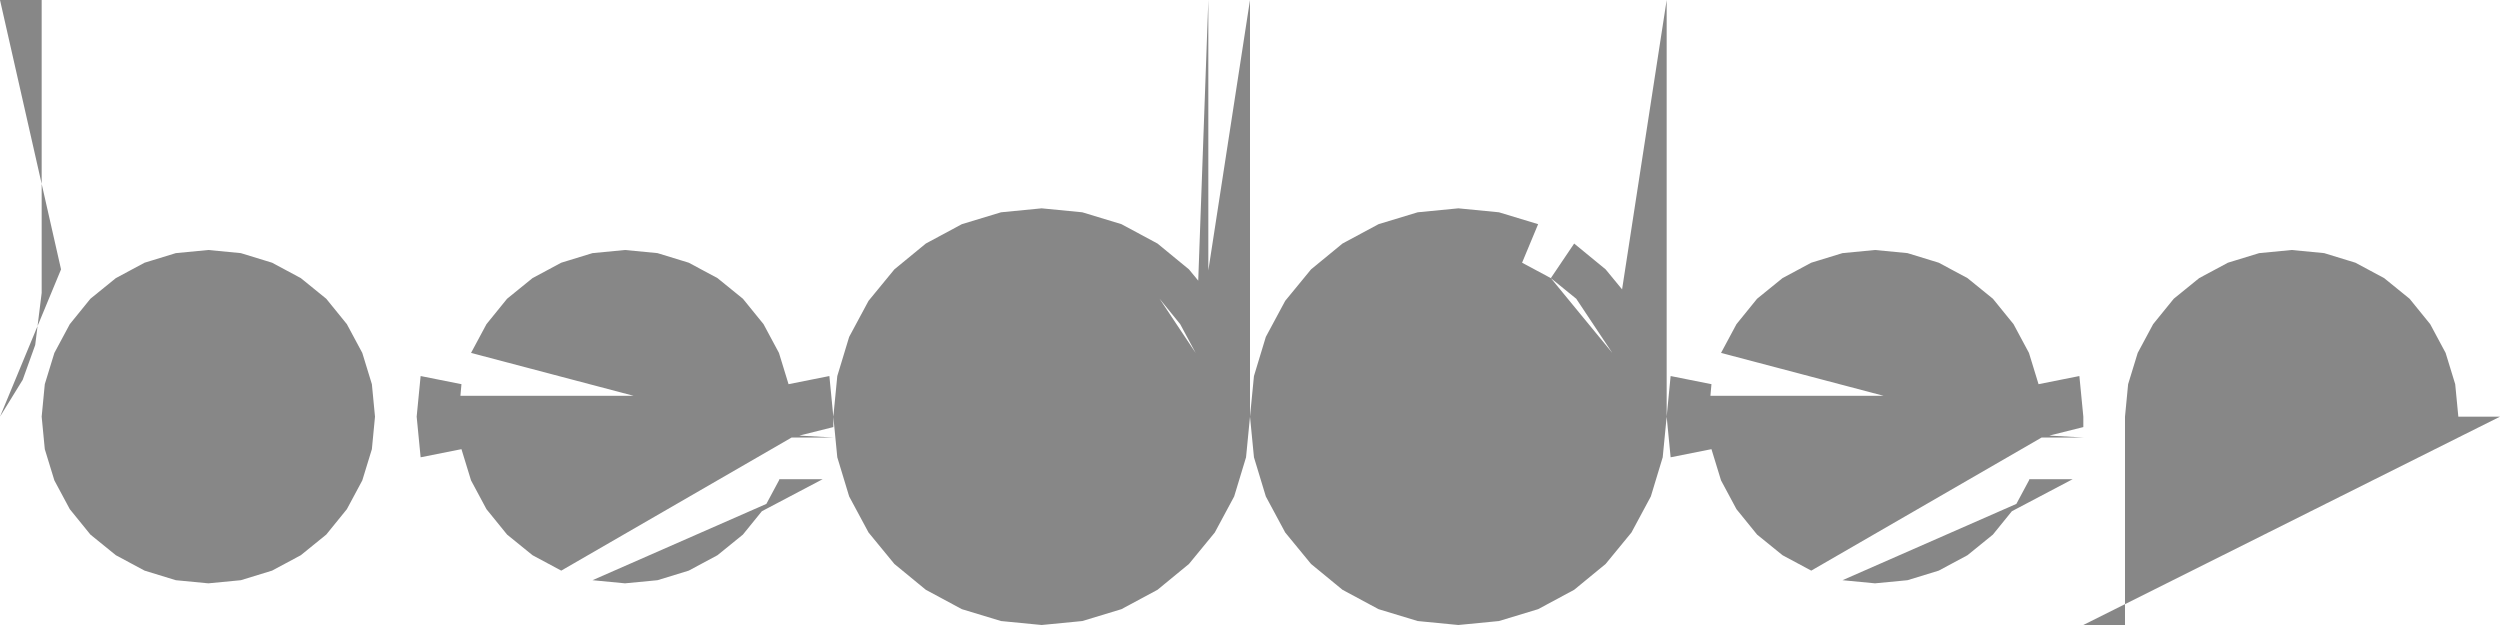 <?xml version="1.0"?>
<svg viewBox="-1 -2 12 3" version="1.1" xmlns="http://www.w3.org/2000/svg">
	<defs>
		<style type="text/css"><![CDATA[
path {
	opacity: 0.7;
	fill: #555;
}
		]]></style>
	</defs>
	<path d="
		M -0.707 -0.707 -0.8 -0.594 -0.831 -0.344 -0.891 -0.177 -1.0 -0.0 Z M 0.0 0.8 0.156 0.785 0.306 0.739 0.444 0.665 0.566 0.566 0.665 0.444 0.739 0.306 0.785 0.156 0.8 0.0 0.785 -0.156 0.739 -0.306 0.665 -0.444 0.566 -0.566 0.444 -0.665 0.306 -0.739 0.156 -0.785 -0.0 -0.8 -0.156 -0.785 -0.306 -0.739 -0.444 -0.665 -0.566 -0.566 Z M -0.665 -0.444 -0.739 -0.306 -0.785 -0.156 -0.8 1e-06 -0.785 0.156 -0.739 0.306 -0.665 0.444 -0.566 0.566 -0.444 0.665 -0.306 0.739 -0.156 0.785 0.0 0.8 0.156 0.785 0.306 0.739 0.444 0.665 0.566 0.566 0.665 0.444 0.739 0.306 0.785 0.156 0.8 0.0 0.785 -0.156 0.739 -0.306 0.665 -0.444 0.566 -0.566 0.444 -0.665 0.306 -0.739 0.156 -0.785 -0.0 -0.8 -0.156 -0.785 -0.306 -0.739 -0.444 -0.665 -0.566 -0.566 Z M -1.0 -2.0 -0.8 -2.0 -0.8 -0.594 -0.707 -0.707 Z M 9.0 1.0 9.2 1.0 9.2 0.0 9.215 -0.156 9.261 -0.306 9.335 -0.444 9.434 -0.566 9.556 -0.665 9.694 -0.739 9.844 -0.785 10.0 -0.8 10.156 -0.785 10.306 -0.739 10.444 -0.665 10.566 -0.566 10.665 -0.444 10.739 -0.306 10.785 -0.156 10.8 0.0 11.0 -1e-06 Z M 1.21 0.1 2.8 0.1 Z M 3.0 0.05 3.0 -1e-06 2.981 -0.195 2.785 -0.156 2.79 -0.1 1.21 -0.1 1.215 -0.156 1.019 -0.195 1.0 -0.0 1.019 0.195 1.215 0.156 1.21 0.1 2.8 0.1 Z M 2.0 0.8 2.156 0.785 2.306 0.739 2.444 0.665 2.566 0.566 2.665 0.444 2.739 0.306 2.741 0.3 2.949 0.3 Z M 3.0 0.1 3.0 0.05 3.0 -1e-06 2.981 -0.195 2.785 -0.156 2.79 -0.1 1.21 -0.1 1.215 -0.156 1.019 -0.195 1.0 -0.0 1.019 0.195 1.215 0.156 1.21 0.1 2.8 0.1 Z M 2.739 -0.306 2.785 -0.156 2.79 -0.1 1.21 -0.1 1.215 -0.156 1.019 -0.195 1.0 -0.0 1.019 0.195 1.215 0.156 1.21 0.1 2.8 0.1 Z M 2.665 -0.444 2.739 -0.306 2.785 -0.156 2.79 -0.1 1.21 -0.1 1.215 -0.156 1.019 -0.195 1.0 -0.0 1.019 0.195 1.215 0.156 1.21 0.1 2.8 0.1 Z M 2.566 -0.566 2.665 -0.444 2.739 -0.306 2.785 -0.156 2.79 -0.1 1.21 -0.1 1.215 -0.156 1.019 -0.195 1.0 -0.0 1.019 0.195 1.215 0.156 1.21 0.1 2.8 0.1 Z M 2.444 -0.665 2.566 -0.566 2.665 -0.444 2.739 -0.306 2.785 -0.156 2.79 -0.1 1.21 -0.1 1.215 -0.156 1.019 -0.195 1.0 -0.0 1.019 0.195 1.215 0.156 1.21 0.1 2.8 0.1 Z M 2.306 -0.739 2.444 -0.665 2.566 -0.566 2.665 -0.444 2.739 -0.306 2.785 -0.156 2.79 -0.1 1.21 -0.1 1.215 -0.156 1.019 -0.195 1.0 -0.0 1.019 0.195 1.215 0.156 1.21 0.1 2.8 0.1 Z M 2.156 -0.785 2.306 -0.739 2.444 -0.665 2.566 -0.566 2.665 -0.444 2.739 -0.306 2.785 -0.156 2.79 -0.1 1.21 -0.1 1.215 -0.156 1.019 -0.195 1.0 -0.0 1.019 0.195 1.215 0.156 1.21 0.1 2.8 0.1 Z M 2.0 -0.8 2.156 -0.785 2.306 -0.739 2.444 -0.665 2.566 -0.566 2.665 -0.444 2.739 -0.306 2.785 -0.156 2.79 -0.1 1.21 -0.1 1.215 -0.156 1.019 -0.195 1.0 -0.0 1.019 0.195 1.215 0.156 1.21 0.1 2.8 0.1 Z M 1.844 -0.785 2.0 -0.8 2.156 -0.785 2.306 -0.739 2.444 -0.665 2.566 -0.566 2.665 -0.444 2.739 -0.306 2.785 -0.156 2.79 -0.1 1.21 -0.1 1.215 -0.156 1.019 -0.195 1.0 -0.0 1.019 0.195 1.215 0.156 1.21 0.1 2.8 0.1 Z M 1.694 -0.739 1.844 -0.785 2.0 -0.8 2.156 -0.785 2.306 -0.739 2.444 -0.665 2.566 -0.566 2.665 -0.444 2.739 -0.306 2.785 -0.156 2.79 -0.1 1.21 -0.1 1.215 -0.156 1.019 -0.195 1.0 -0.0 1.019 0.195 1.215 0.156 1.21 0.1 2.8 0.1 Z M 1.556 -0.665 1.694 -0.739 1.844 -0.785 2.0 -0.8 2.156 -0.785 2.306 -0.739 2.444 -0.665 2.566 -0.566 2.665 -0.444 2.739 -0.306 2.785 -0.156 2.79 -0.1 1.21 -0.1 1.215 -0.156 1.019 -0.195 1.0 -0.0 1.019 0.195 1.215 0.156 1.21 0.1 2.8 0.1 Z M 1.434 -0.566 1.556 -0.665 1.694 -0.739 1.844 -0.785 2.0 -0.8 2.156 -0.785 2.306 -0.739 2.444 -0.665 2.566 -0.566 2.665 -0.444 2.739 -0.306 2.785 -0.156 2.79 -0.1 1.21 -0.1 1.215 -0.156 1.019 -0.195 1.0 -0.0 1.019 0.195 1.215 0.156 1.21 0.1 2.8 0.1 Z M 1.335 -0.444 1.434 -0.566 1.556 -0.665 1.694 -0.739 1.844 -0.785 2.0 -0.8 2.156 -0.785 2.306 -0.739 2.444 -0.665 2.566 -0.566 2.665 -0.444 2.739 -0.306 2.785 -0.156 2.79 -0.1 1.21 -0.1 1.215 -0.156 1.019 -0.195 1.0 -0.0 1.019 0.195 1.215 0.156 1.21 0.1 2.8 0.1 Z M 1.261 -0.306 1.335 -0.444 1.434 -0.566 1.556 -0.665 1.694 -0.739 1.844 -0.785 2.0 -0.8 2.156 -0.785 2.306 -0.739 2.444 -0.665 2.566 -0.566 2.665 -0.444 2.739 -0.306 2.785 -0.156 2.79 -0.1 1.21 -0.1 1.215 -0.156 1.019 -0.195 1.0 -0.0 1.019 0.195 1.215 0.156 1.21 0.1 2.8 0.1 Z M 1.21 0.0 1.21 -0.1 2.79 -0.1 2.785 -0.156 2.981 -0.195 3.0 -1e-06 3.0 0.05 3.0 0.1 Z M 1.261 0.306 1.215 0.156 1.21 0.1 2.8 0.1 Z M 1.335 0.444 1.261 0.306 1.215 0.156 1.21 0.1 2.8 0.1 Z M 1.434 0.566 1.335 0.444 1.261 0.306 1.215 0.156 1.21 0.1 2.8 0.1 Z M 1.556 0.665 1.434 0.566 1.335 0.444 1.261 0.306 1.215 0.156 1.21 0.1 2.8 0.1 Z M 1.694 0.739 1.556 0.665 1.434 0.566 1.335 0.444 1.261 0.306 1.215 0.156 1.21 0.1 2.8 0.1 Z M 1.844 0.785 2.0 0.8 2.156 0.785 2.306 0.739 2.444 0.665 2.566 0.566 2.665 0.444 2.739 0.306 2.741 0.3 2.949 0.3 Z M 2.795 -9e-06 3.0 0.05 3.0 -1e-06 2.981 -0.195 2.785 -0.156 2.79 -0.1 1.21 -0.1 1.215 -0.156 1.019 -0.195 1.0 -0.0 1.019 0.195 1.215 0.156 1.21 0.1 2.8 0.1 Z M 7.21 0.1 8.8 0.1 Z M 9.0 0.05 9.0 -1e-06 8.981 -0.195 8.785 -0.156 8.79 -0.1 7.21 -0.1 7.215 -0.156 7.019 -0.195 7.0 -0.0 7.019 0.195 7.215 0.156 7.21 0.1 8.8 0.1 Z M 8.0 0.8 8.156 0.785 8.306 0.739 8.444 0.665 8.566 0.566 8.665 0.444 8.739 0.306 8.741 0.3 8.949 0.3 Z M 9.0 0.1 9.0 0.05 9.0 -1e-06 8.981 -0.195 8.785 -0.156 8.79 -0.1 7.21 -0.1 7.215 -0.156 7.019 -0.195 7.0 -0.0 7.019 0.195 7.215 0.156 7.21 0.1 8.8 0.1 Z M 8.739 -0.306 8.785 -0.156 8.79 -0.1 7.21 -0.1 7.215 -0.156 7.019 -0.195 7.0 -0.0 7.019 0.195 7.215 0.156 7.21 0.1 8.8 0.1 Z M 8.665 -0.444 8.739 -0.306 8.785 -0.156 8.79 -0.1 7.21 -0.1 7.215 -0.156 7.019 -0.195 7.0 -0.0 7.019 0.195 7.215 0.156 7.21 0.1 8.8 0.1 Z M 8.566 -0.566 8.665 -0.444 8.739 -0.306 8.785 -0.156 8.79 -0.1 7.21 -0.1 7.215 -0.156 7.019 -0.195 7.0 -0.0 7.019 0.195 7.215 0.156 7.21 0.1 8.8 0.1 Z M 8.444 -0.665 8.566 -0.566 8.665 -0.444 8.739 -0.306 8.785 -0.156 8.79 -0.1 7.21 -0.1 7.215 -0.156 7.019 -0.195 7.0 -0.0 7.019 0.195 7.215 0.156 7.21 0.1 8.8 0.1 Z M 8.306 -0.739 8.444 -0.665 8.566 -0.566 8.665 -0.444 8.739 -0.306 8.785 -0.156 8.79 -0.1 7.21 -0.1 7.215 -0.156 7.019 -0.195 7.0 -0.0 7.019 0.195 7.215 0.156 7.21 0.1 8.8 0.1 Z M 8.156 -0.785 8.306 -0.739 8.444 -0.665 8.566 -0.566 8.665 -0.444 8.739 -0.306 8.785 -0.156 8.79 -0.1 7.21 -0.1 7.215 -0.156 7.019 -0.195 7.0 -0.0 7.019 0.195 7.215 0.156 7.21 0.1 8.8 0.1 Z M 8.0 -0.8 8.156 -0.785 8.306 -0.739 8.444 -0.665 8.566 -0.566 8.665 -0.444 8.739 -0.306 8.785 -0.156 8.79 -0.1 7.21 -0.1 7.215 -0.156 7.019 -0.195 7.0 -0.0 7.019 0.195 7.215 0.156 7.21 0.1 8.8 0.1 Z M 7.844 -0.785 8.0 -0.8 8.156 -0.785 8.306 -0.739 8.444 -0.665 8.566 -0.566 8.665 -0.444 8.739 -0.306 8.785 -0.156 8.79 -0.1 7.21 -0.1 7.215 -0.156 7.019 -0.195 7.0 -0.0 7.019 0.195 7.215 0.156 7.21 0.1 8.8 0.1 Z M 7.694 -0.739 7.844 -0.785 8.0 -0.8 8.156 -0.785 8.306 -0.739 8.444 -0.665 8.566 -0.566 8.665 -0.444 8.739 -0.306 8.785 -0.156 8.79 -0.1 7.21 -0.1 7.215 -0.156 7.019 -0.195 7.0 -0.0 7.019 0.195 7.215 0.156 7.21 0.1 8.8 0.1 Z M 7.556 -0.665 7.694 -0.739 7.844 -0.785 8.0 -0.8 8.156 -0.785 8.306 -0.739 8.444 -0.665 8.566 -0.566 8.665 -0.444 8.739 -0.306 8.785 -0.156 8.79 -0.1 7.21 -0.1 7.215 -0.156 7.019 -0.195 7.0 -0.0 7.019 0.195 7.215 0.156 7.21 0.1 8.8 0.1 Z M 7.434 -0.566 7.556 -0.665 7.694 -0.739 7.844 -0.785 8.0 -0.8 8.156 -0.785 8.306 -0.739 8.444 -0.665 8.566 -0.566 8.665 -0.444 8.739 -0.306 8.785 -0.156 8.79 -0.1 7.21 -0.1 7.215 -0.156 7.019 -0.195 7.0 -0.0 7.019 0.195 7.215 0.156 7.21 0.1 8.8 0.1 Z M 7.335 -0.444 7.434 -0.566 7.556 -0.665 7.694 -0.739 7.844 -0.785 8.0 -0.8 8.156 -0.785 8.306 -0.739 8.444 -0.665 8.566 -0.566 8.665 -0.444 8.739 -0.306 8.785 -0.156 8.79 -0.1 7.21 -0.1 7.215 -0.156 7.019 -0.195 7.0 -0.0 7.019 0.195 7.215 0.156 7.21 0.1 8.8 0.1 Z M 7.261 -0.306 7.335 -0.444 7.434 -0.566 7.556 -0.665 7.694 -0.739 7.844 -0.785 8.0 -0.8 8.156 -0.785 8.306 -0.739 8.444 -0.665 8.566 -0.566 8.665 -0.444 8.739 -0.306 8.785 -0.156 8.79 -0.1 7.21 -0.1 7.215 -0.156 7.019 -0.195 7.0 -0.0 7.019 0.195 7.215 0.156 7.21 0.1 8.8 0.1 Z M 7.21 0.0 7.21 -0.1 8.79 -0.1 8.785 -0.156 8.981 -0.195 9.0 -1e-06 9.0 0.05 9.0 0.1 Z M 7.261 0.306 7.215 0.156 7.21 0.1 8.8 0.1 Z M 7.335 0.444 7.261 0.306 7.215 0.156 7.21 0.1 8.8 0.1 Z M 7.434 0.566 7.335 0.444 7.261 0.306 7.215 0.156 7.21 0.1 8.8 0.1 Z M 7.556 0.665 7.434 0.566 7.335 0.444 7.261 0.306 7.215 0.156 7.21 0.1 8.8 0.1 Z M 7.694 0.739 7.556 0.665 7.434 0.566 7.335 0.444 7.261 0.306 7.215 0.156 7.21 0.1 8.8 0.1 Z M 7.844 0.785 8.0 0.8 8.156 0.785 8.306 0.739 8.444 0.665 8.566 0.566 8.665 0.444 8.739 0.306 8.741 0.3 8.949 0.3 Z M 8.795 -9e-06 9.0 0.05 9.0 -1e-06 8.981 -0.195 8.785 -0.156 8.79 -0.1 7.21 -0.1 7.215 -0.156 7.019 -0.195 7.0 -0.0 7.019 0.195 7.215 0.156 7.21 0.1 8.8 0.1 Z M 4.0 -1.0 4.195 -0.981 4.383 -0.924 4.556 -0.831 4.707 -0.707 4.8 -0.594 5.0 -0.0 4.981 0.195 4.924 0.383 4.831 0.556 4.707 0.707 4.556 0.831 4.383 0.924 4.195 0.981 4.0 1.0 3.805 0.981 3.617 0.924 3.444 0.831 3.293 0.707 3.169 0.556 3.076 0.383 3.019 0.195 3.0 -1e-06 3.019 -0.195 3.076 -0.383 3.169 -0.556 3.293 -0.707 3.444 -0.831 3.617 -0.924 3.805 -0.981 3.844 -0.785 3.694 -0.739 3.556 -0.665 3.434 -0.566 3.335 -0.444 3.261 -0.306 3.215 -0.156 3.2 0.0 3.215 0.156 3.261 0.306 3.335 0.444 3.434 0.566 3.556 0.665 3.694 0.739 3.844 0.785 4.0 0.8 4.156 0.785 4.306 0.739 4.444 0.665 4.566 0.566 4.665 0.444 4.739 0.306 4.785 0.156 4.8 1e-06 4.785 -0.156 4.891 -0.177 4.831 -0.344 4.739 -0.306 Z M 4.0 -0.8 4.0 -1.0 4.195 -0.981 4.383 -0.924 4.556 -0.831 4.707 -0.707 4.8 -0.594 5.0 -0.0 4.981 0.195 4.924 0.383 4.831 0.556 4.707 0.707 4.556 0.831 4.383 0.924 4.195 0.981 4.0 1.0 3.805 0.981 3.617 0.924 3.444 0.831 3.293 0.707 3.169 0.556 3.076 0.383 3.019 0.195 3.0 -1e-06 3.019 -0.195 3.076 -0.383 3.169 -0.556 3.293 -0.707 3.444 -0.831 3.617 -0.924 3.805 -0.981 3.844 -0.785 3.694 -0.739 3.556 -0.665 3.434 -0.566 3.335 -0.444 3.261 -0.306 3.215 -0.156 3.2 0.0 3.215 0.156 3.261 0.306 3.335 0.444 3.434 0.566 3.556 0.665 3.694 0.739 3.844 0.785 4.0 0.8 4.156 0.785 4.306 0.739 4.444 0.665 4.566 0.566 4.665 0.444 4.739 0.306 4.785 0.156 4.8 1e-06 4.785 -0.156 4.891 -0.177 4.831 -0.344 4.739 -0.306 Z M 4.156 -0.785 4.195 -0.981 4.0 -1.0 3.805 -0.981 3.617 -0.924 3.444 -0.831 3.293 -0.707 3.169 -0.556 3.076 -0.383 3.019 -0.195 3.0 -1e-06 3.019 0.195 3.076 0.383 3.169 0.556 3.293 0.707 3.444 0.831 3.617 0.924 3.805 0.981 4.0 1.0 4.195 0.981 4.383 0.924 4.556 0.831 4.707 0.707 4.831 0.556 4.924 0.383 4.981 0.195 5.0 -0.0 4.8 1e-06 4.785 -0.156 4.891 -0.177 4.831 -0.344 4.739 -0.306 Z M 4.306 -0.739 4.383 -0.924 4.195 -0.981 4.0 -1.0 3.805 -0.981 3.617 -0.924 3.444 -0.831 3.293 -0.707 3.169 -0.556 3.076 -0.383 3.019 -0.195 3.0 -1e-06 3.019 0.195 3.076 0.383 3.169 0.556 3.293 0.707 3.444 0.831 3.617 0.924 3.805 0.981 4.0 1.0 4.195 0.981 4.383 0.924 4.556 0.831 4.707 0.707 4.831 0.556 4.924 0.383 4.981 0.195 5.0 -0.0 4.8 1e-06 4.785 -0.156 4.891 -0.177 4.831 -0.344 4.739 -0.306 Z M 4.444 -0.665 4.556 -0.831 4.383 -0.924 4.195 -0.981 4.0 -1.0 3.805 -0.981 3.617 -0.924 3.444 -0.831 3.293 -0.707 3.169 -0.556 3.076 -0.383 3.019 -0.195 3.0 -1e-06 3.019 0.195 3.076 0.383 3.169 0.556 3.293 0.707 3.444 0.831 3.617 0.924 3.805 0.981 4.0 1.0 4.195 0.981 4.383 0.924 4.556 0.831 4.707 0.707 4.831 0.556 4.924 0.383 4.981 0.195 5.0 -0.0 4.8 1e-06 4.785 -0.156 4.891 -0.177 4.831 -0.344 4.739 -0.306 Z M 4.566 -0.566 4.444 -0.665 4.556 -0.831 4.383 -0.924 4.195 -0.981 4.0 -1.0 3.805 -0.981 3.617 -0.924 3.444 -0.831 3.293 -0.707 3.169 -0.556 3.076 -0.383 3.019 -0.195 3.0 -1e-06 3.019 0.195 3.076 0.383 3.169 0.556 3.293 0.707 3.444 0.831 3.617 0.924 3.805 0.981 4.0 1.0 4.195 0.981 4.383 0.924 4.556 0.831 4.707 0.707 4.831 0.556 4.924 0.383 4.981 0.195 5.0 -0.0 4.8 1e-06 4.785 -0.156 4.891 -0.177 4.831 -0.344 4.739 -0.306 Z M 4.665 -0.444 4.566 -0.566 4.444 -0.665 4.556 -0.831 4.383 -0.924 4.195 -0.981 4.0 -1.0 3.805 -0.981 3.617 -0.924 3.444 -0.831 3.293 -0.707 3.169 -0.556 3.076 -0.383 3.019 -0.195 3.0 -1e-06 3.019 0.195 3.076 0.383 3.169 0.556 3.293 0.707 3.444 0.831 3.617 0.924 3.805 0.981 4.0 1.0 4.195 0.981 4.383 0.924 4.556 0.831 4.707 0.707 4.831 0.556 4.924 0.383 4.981 0.195 5.0 -0.0 4.8 1e-06 4.785 -0.156 4.891 -0.177 4.831 -0.344 4.739 -0.306 Z M 5.0 -2.0 5.0 -0.0 4.981 0.195 4.924 0.383 4.831 0.556 4.707 0.707 4.556 0.831 4.383 0.924 4.195 0.981 4.0 1.0 3.805 0.981 3.617 0.924 3.444 0.831 3.293 0.707 3.169 0.556 3.076 0.383 3.019 0.195 3.0 -1e-06 3.019 -0.195 3.076 -0.383 3.169 -0.556 3.293 -0.707 3.444 -0.831 3.617 -0.924 3.805 -0.981 4.0 -1.0 4.195 -0.981 4.383 -0.924 4.556 -0.831 4.707 -0.707 4.8 -0.594 4.665 -0.444 4.566 -0.566 4.444 -0.665 4.306 -0.739 4.156 -0.785 4.0 -0.8 3.844 -0.785 3.694 -0.739 3.556 -0.665 3.434 -0.566 3.335 -0.444 3.261 -0.306 3.215 -0.156 3.2 0.0 3.215 0.156 3.261 0.306 3.335 0.444 3.434 0.566 3.556 0.665 3.694 0.739 3.844 0.785 4.0 0.8 4.156 0.785 4.306 0.739 4.444 0.665 4.566 0.566 4.665 0.444 4.739 0.306 4.785 0.156 4.8 1e-06 4.785 -0.156 4.891 -0.177 4.831 -0.344 4.739 -0.306 Z M 4.8 -2.0 4.8 -0.594 4.707 -0.707 4.556 -0.831 4.383 -0.924 4.195 -0.981 4.0 -1.0 3.805 -0.981 3.617 -0.924 3.444 -0.831 3.293 -0.707 3.169 -0.556 3.076 -0.383 3.019 -0.195 3.0 -1e-06 3.019 0.195 3.076 0.383 3.169 0.556 3.293 0.707 3.444 0.831 3.617 0.924 3.805 0.981 4.0 1.0 4.195 0.981 4.383 0.924 4.556 0.831 4.707 0.707 4.831 0.556 4.924 0.383 4.981 0.195 5.0 -0.0 4.8 1e-06 4.785 -0.156 4.891 -0.177 4.831 -0.344 4.739 -0.306 Z M 6.0 -1.0 6.195 -0.981 6.383 -0.924 6.556 -0.831 6.707 -0.707 6.8 -0.594 7.0 -0.0 6.981 0.195 6.924 0.383 6.831 0.556 6.707 0.707 6.556 0.831 6.383 0.924 6.195 0.981 6.0 1.0 5.805 0.981 5.617 0.924 5.444 0.831 5.293 0.707 5.169 0.556 5.076 0.383 5.019 0.195 5.0 -1e-06 5.019 -0.195 5.076 -0.383 5.169 -0.556 5.293 -0.707 5.444 -0.831 5.617 -0.924 5.805 -0.981 5.844 -0.785 5.694 -0.739 5.556 -0.665 5.434 -0.566 5.335 -0.444 5.261 -0.306 5.215 -0.156 5.2 0.0 5.215 0.156 5.261 0.306 5.335 0.444 5.434 0.566 5.556 0.665 5.694 0.739 5.844 0.785 6.0 0.8 6.156 0.785 6.306 0.739 6.444 0.665 6.566 0.566 6.665 0.444 6.739 0.306 6.785 0.156 6.8 1e-06 6.785 -0.156 6.891 -0.177 6.831 -0.344 6.739 -0.306 Z M 6.0 -0.8 6.0 -1.0 6.195 -0.981 6.383 -0.924 6.556 -0.831 6.707 -0.707 6.8 -0.594 7.0 -0.0 6.981 0.195 6.924 0.383 6.831 0.556 6.707 0.707 6.556 0.831 6.383 0.924 6.195 0.981 6.0 1.0 5.805 0.981 5.617 0.924 5.444 0.831 5.293 0.707 5.169 0.556 5.076 0.383 5.019 0.195 5.0 -1e-06 5.019 -0.195 5.076 -0.383 5.169 -0.556 5.293 -0.707 5.444 -0.831 5.617 -0.924 5.805 -0.981 5.844 -0.785 5.694 -0.739 5.556 -0.665 5.434 -0.566 5.335 -0.444 5.261 -0.306 5.215 -0.156 5.2 0.0 5.215 0.156 5.261 0.306 5.335 0.444 5.434 0.566 5.556 0.665 5.694 0.739 5.844 0.785 6.0 0.8 6.156 0.785 6.306 0.739 6.444 0.665 6.566 0.566 6.665 0.444 6.739 0.306 6.785 0.156 6.8 1e-06 6.785 -0.156 6.891 -0.177 6.831 -0.344 6.739 -0.306 Z M 6.156 -0.785 6.195 -0.981 6.0 -1.0 5.805 -0.981 5.617 -0.924 5.444 -0.831 5.293 -0.707 5.169 -0.556 5.076 -0.383 5.019 -0.195 5.0 -1e-06 5.019 0.195 5.076 0.383 5.169 0.556 5.293 0.707 5.444 0.831 5.617 0.924 5.805 0.981 6.0 1.0 6.195 0.981 6.383 0.924 6.556 0.831 6.707 0.707 6.831 0.556 6.924 0.383 6.981 0.195 7.0 -0.0 6.8 1e-06 6.785 -0.156 6.891 -0.177 6.831 -0.344 6.739 -0.306 Z M 6.306 -0.739 6.383 -0.924 6.195 -0.981 6.0 -1.0 5.805 -0.981 5.617 -0.924 5.444 -0.831 5.293 -0.707 5.169 -0.556 5.076 -0.383 5.019 -0.195 5.0 -1e-06 5.019 0.195 5.076 0.383 5.169 0.556 5.293 0.707 5.444 0.831 5.617 0.924 5.805 0.981 6.0 1.0 6.195 0.981 6.383 0.924 6.556 0.831 6.707 0.707 6.831 0.556 6.924 0.383 6.981 0.195 7.0 -0.0 6.8 1e-06 6.785 -0.156 6.891 -0.177 6.831 -0.344 6.739 -0.306 Z M 6.444 -0.665 6.556 -0.831 6.383 -0.924 6.195 -0.981 6.0 -1.0 5.805 -0.981 5.617 -0.924 5.444 -0.831 5.293 -0.707 5.169 -0.556 5.076 -0.383 5.019 -0.195 5.0 -1e-06 5.019 0.195 5.076 0.383 5.169 0.556 5.293 0.707 5.444 0.831 5.617 0.924 5.805 0.981 6.0 1.0 6.195 0.981 6.383 0.924 6.556 0.831 6.707 0.707 6.831 0.556 6.924 0.383 6.981 0.195 7.0 -0.0 6.8 1e-06 6.785 -0.156 6.891 -0.177 6.831 -0.344 6.739 -0.306 Z M 6.566 -0.566 6.444 -0.665 6.556 -0.831 6.383 -0.924 6.195 -0.981 6.0 -1.0 5.805 -0.981 5.617 -0.924 5.444 -0.831 5.293 -0.707 5.169 -0.556 5.076 -0.383 5.019 -0.195 5.0 -1e-06 5.019 0.195 5.076 0.383 5.169 0.556 5.293 0.707 5.444 0.831 5.617 0.924 5.805 0.981 6.0 1.0 6.195 0.981 6.383 0.924 6.556 0.831 6.707 0.707 6.831 0.556 6.924 0.383 6.981 0.195 7.0 -0.0 6.8 1e-06 6.785 -0.156 6.891 -0.177 6.831 -0.344 6.739 -0.306 Z M 6.665 -0.444 6.566 -0.566 6.444 -0.665 6.556 -0.831 6.383 -0.924 6.195 -0.981 6.0 -1.0 5.805 -0.981 5.617 -0.924 5.444 -0.831 5.293 -0.707 5.169 -0.556 5.076 -0.383 5.019 -0.195 5.0 -1e-06 5.019 0.195 5.076 0.383 5.169 0.556 5.293 0.707 5.444 0.831 5.617 0.924 5.805 0.981 6.0 1.0 6.195 0.981 6.383 0.924 6.556 0.831 6.707 0.707 6.831 0.556 6.924 0.383 6.981 0.195 7.0 -0.0 6.8 1e-06 6.785 -0.156 6.891 -0.177 6.831 -0.344 6.739 -0.306 Z M 7.0 -2.0 7.0 -0.0 6.981 0.195 6.924 0.383 6.831 0.556 6.707 0.707 6.556 0.831 6.383 0.924 6.195 0.981 6.0 1.0 5.805 0.981 5.617 0.924 5.444 0.831 5.293 0.707 5.169 0.556 5.076 0.383 5.019 0.195 5.0 -1e-06 5.019 -0.195 5.076 -0.383 5.169 -0.556 5.293 -0.707 5.444 -0.831 5.617 -0.924 5.805 -0.981 6.0 -1.0 6.195 -0.981 6.383 -0.924 6.556 -0.831 6.707 -0.707 6.8 -0.594 6.665 -0.444 6.566 -0.566 6.444 -0.665 6.306 -0.739 6.156 -0.785 6.0 -0.8 5.844 -0.785 5.694 -0.739 5.556 -0.665 5.434 -0.566 5.335 -0.444 5.261 -0.306 5.215 -0.156 5.2 0.0 5.215 0.156 5.261 0.306 5.335 0.444 5.434 0.566 5.556 0.665 5.694 0.739 5.844 0.785 6.0 0.8 6.156 0.785 6.306 0.739 6.444 0.665 6.566 0.566 6.665 0.444 6.739 0.306 6.785 0.156 6.8 1e-06 6.785 -0.156 6.891 -0.177 6.831 -0.344 6.739 -0.306 Z
	"/>
</svg>
